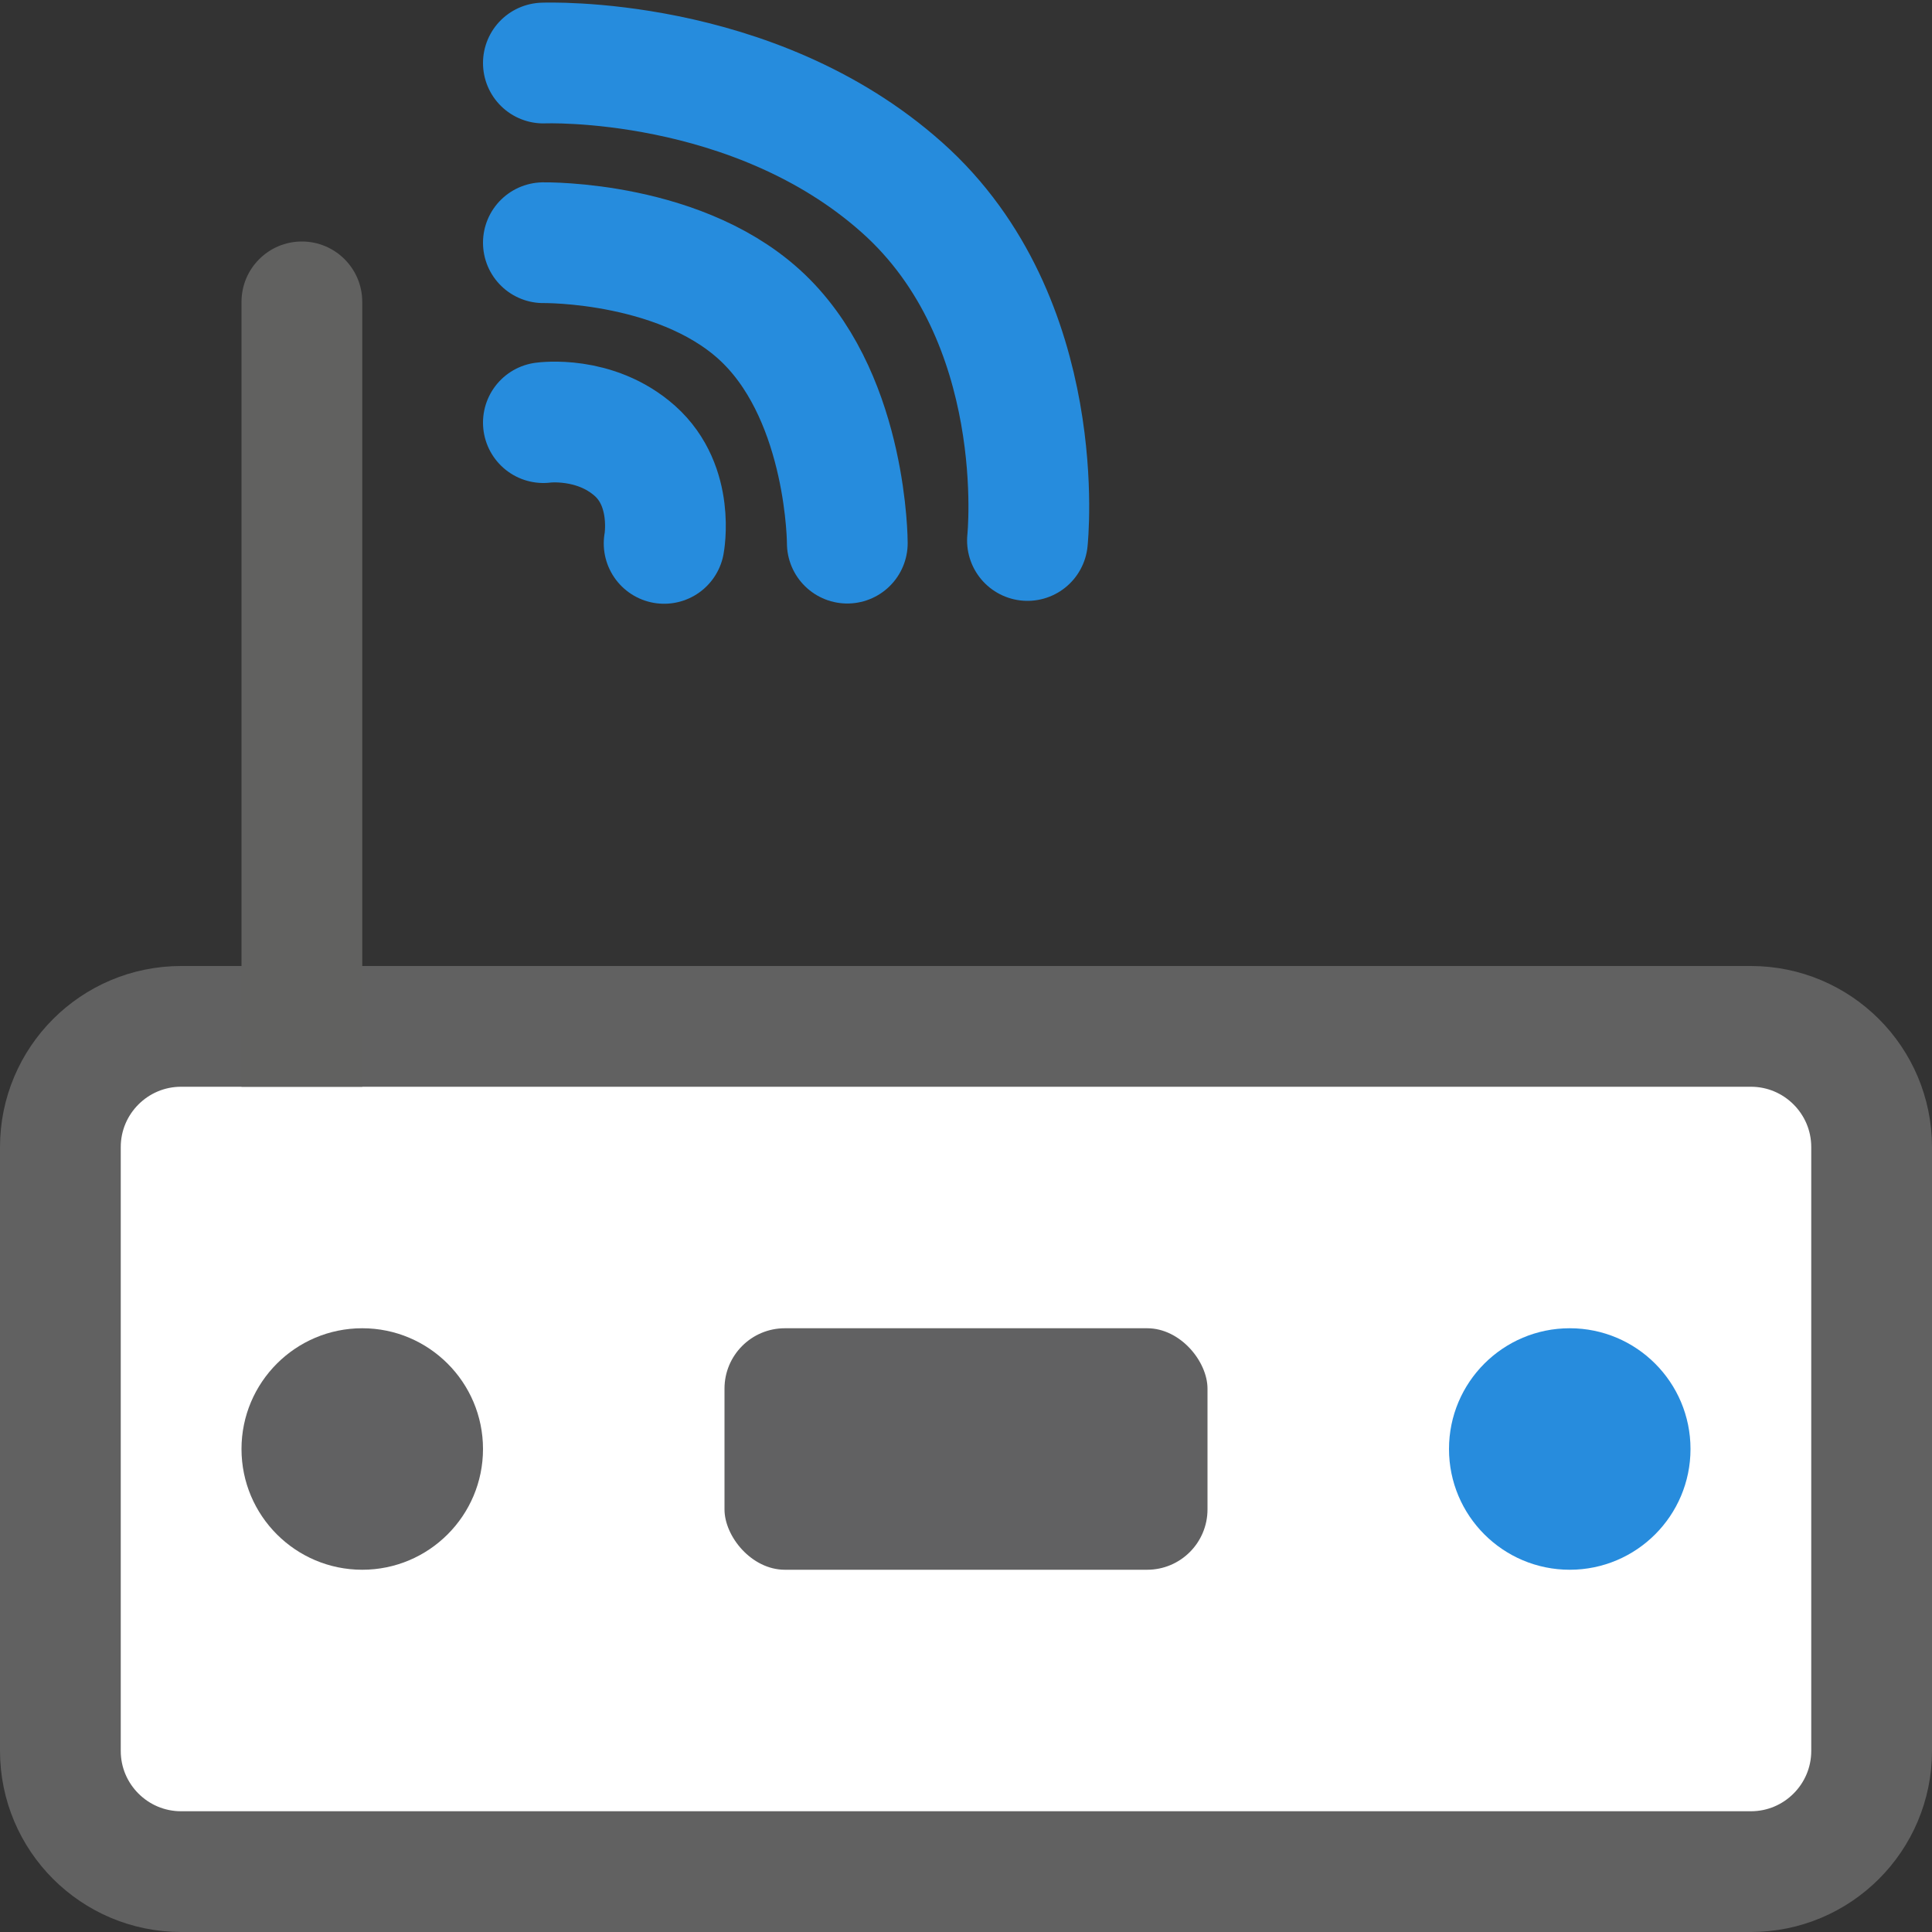 <svg width="16" height="16" viewBox="0 0 16 16" fill="none" xmlns="http://www.w3.org/2000/svg">
<rect x="0" y="0" width="16" height="16" fill="#333333" stroke="none"/>
<path d="M0.5 14.5V9.5C0.5 8.948 0.948 8.5 1.5 8.5H14.5C15.052 8.5 15.5 8.948 15.5 9.5V14.5C15.5 15.052 15.052 15.5 14.5 15.5H1.5C0.948 15.5 0.5 15.052 0.5 14.5Z" fill="#FFFFFF" stroke="#616161"/>
<circle cx="13" cy="12" r="1" fill="#278CDD"/>
<rect x="6" y="11" width="4" height="2" rx="0.5" fill="#616162"/>
<path d="M2 12C2 11.448 2.448 11 3 11C3.552 11 4 11.448 4 12C4 12.552 3.552 13 3 13C2.448 13 2 12.552 2 12Z" fill="#616162"/>
<path d="M2 8.5V9H3V8.5H2ZM3 2.5C3 2.224 2.776 2 2.5 2C2.224 2 2 2.224 2 2.5H3ZM3 8.5L3 2.5H2L2 8.5H3Z" fill="#616160"/>
<path d="M4.5 3.5C4.5 3.5 4.927 3.44 5.258 3.734C5.589 4.029 5.5 4.5 5.5 4.5" stroke="#268CDD" stroke-linecap="round"/>
<path d="M4.5 2.01C4.5 2.01 5.684 1.991 6.35 2.664C7.017 3.336 7.017 4.498 7.017 4.498" stroke="#268CDD" stroke-linecap="round"/>
<path d="M4.5 0.522C4.5 0.522 6.234 0.452 7.469 1.552C8.704 2.651 8.509 4.476 8.509 4.476" stroke="#268CDD" stroke-linecap="round"/>
</svg>
